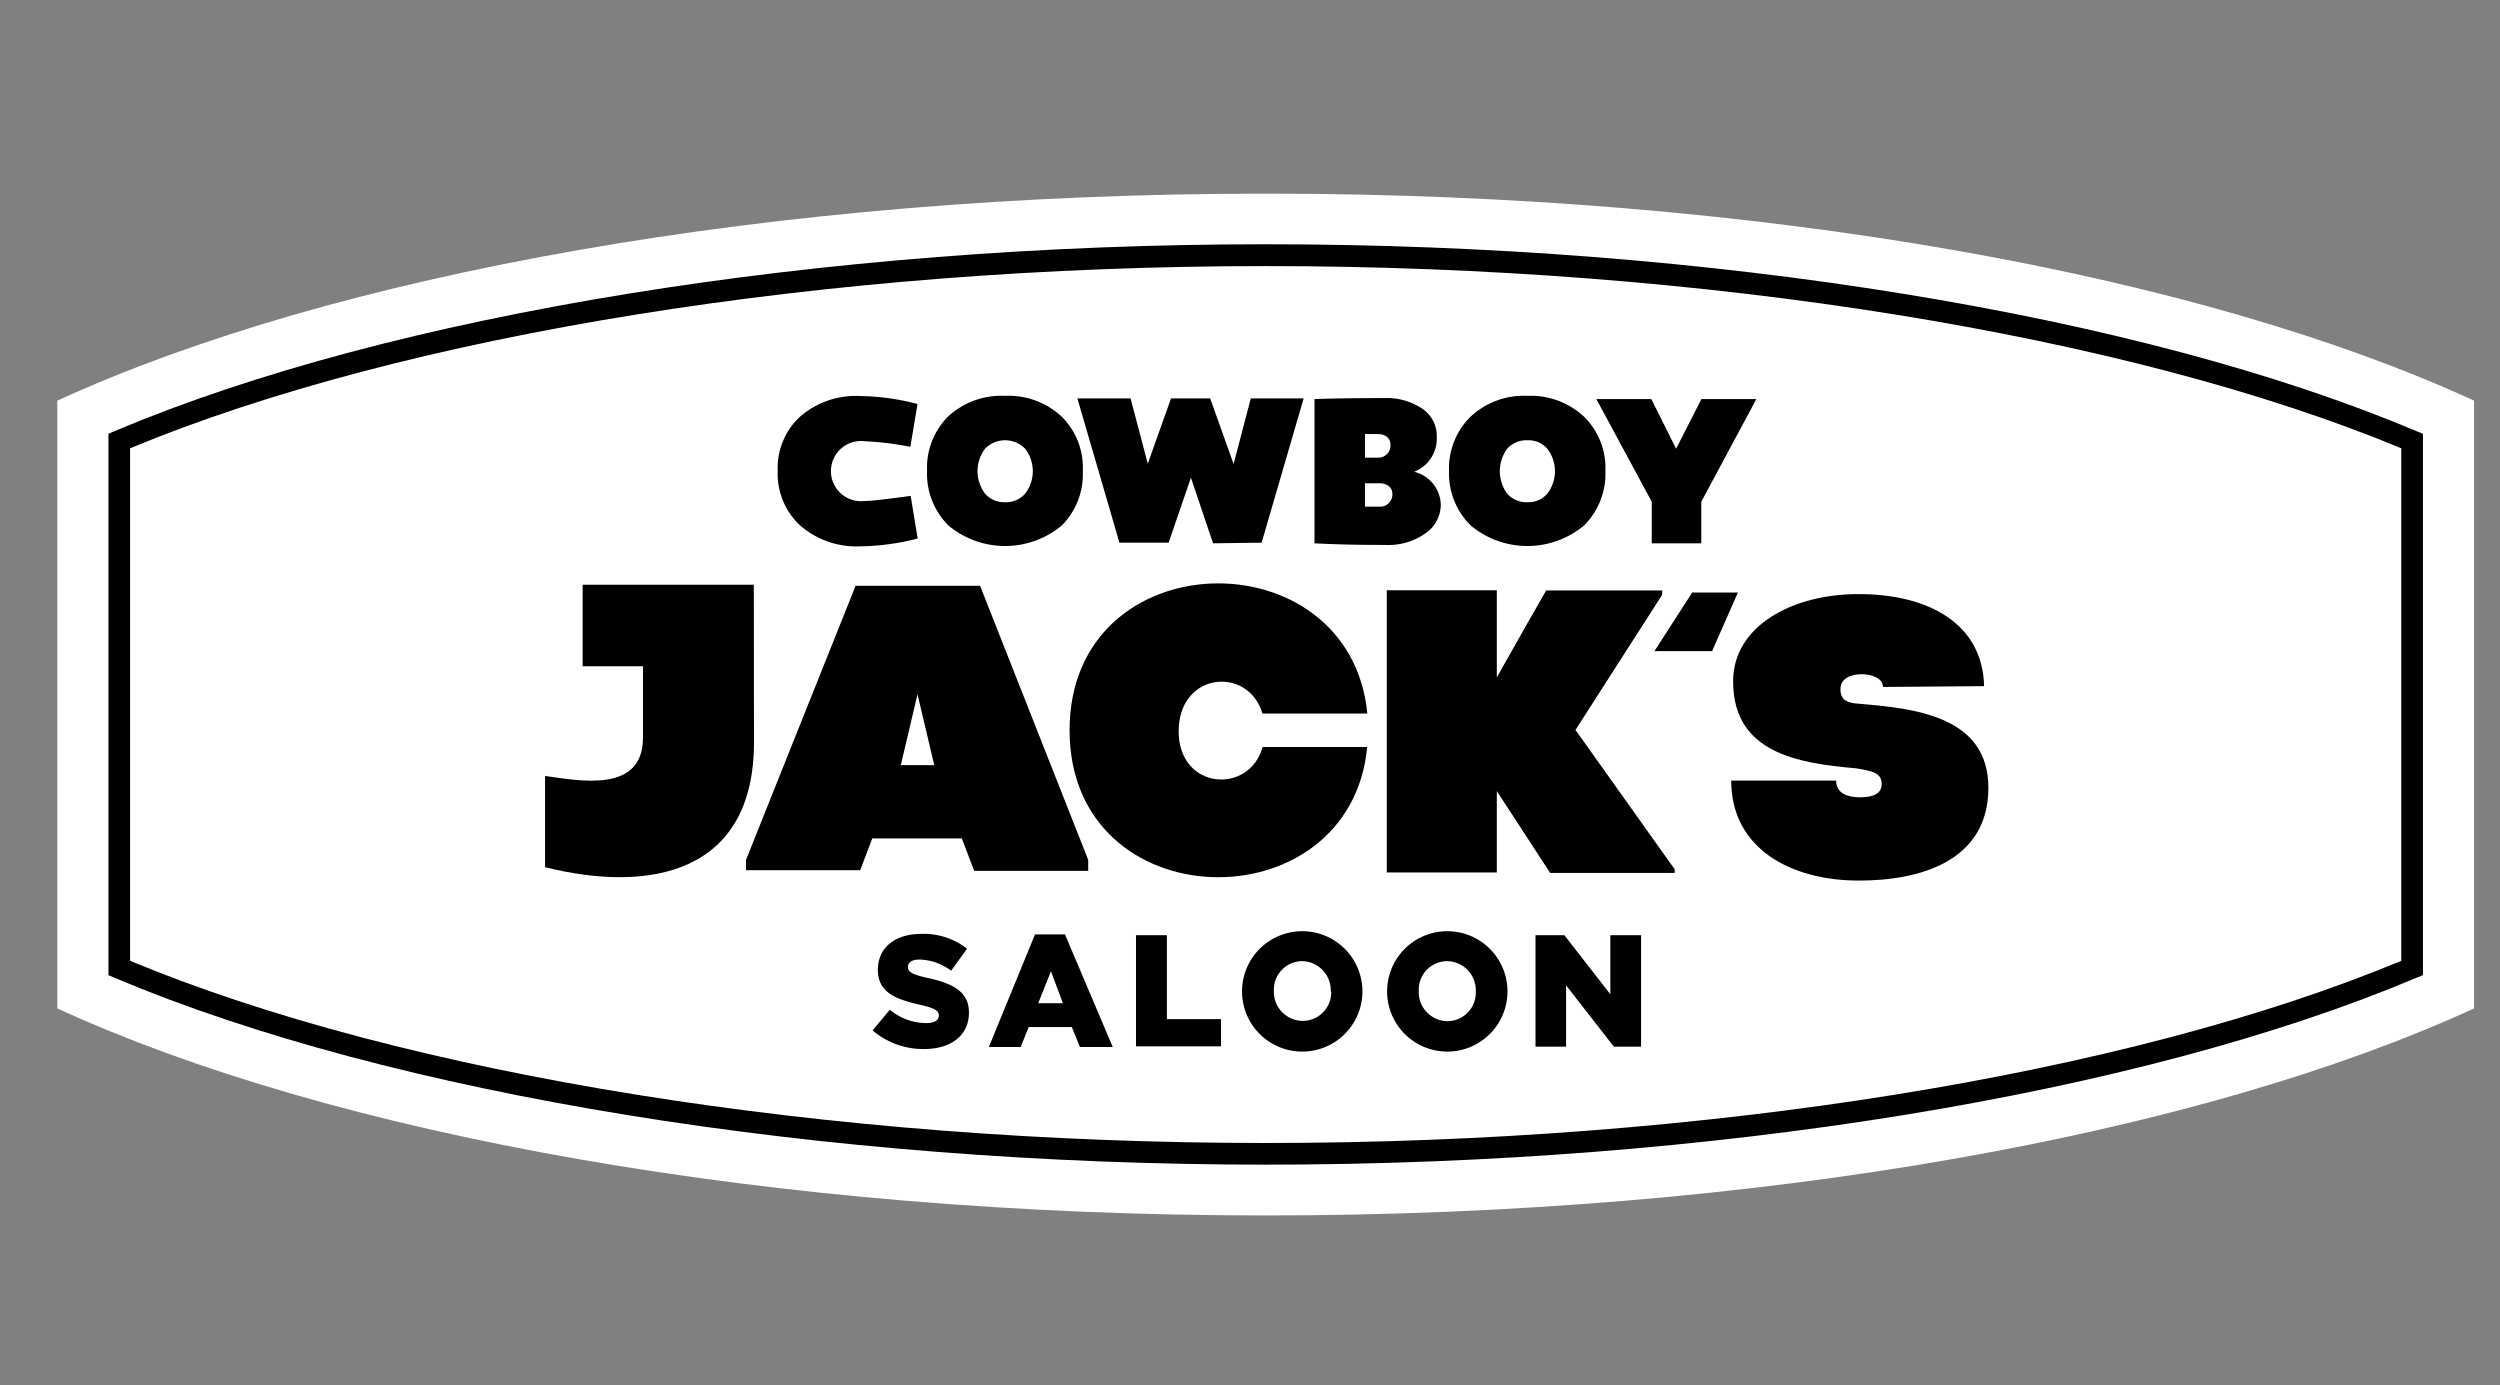 <svg id="Layer_1" data-name="Layer 1" xmlns="http://www.w3.org/2000/svg" viewBox="0 0 157 87"><rect x="0" y="0" width="157" height="87" fill="#808080" stroke="none"/><defs><style>.cls-1{fill:#fff;}</style></defs><path class="cls-1" d="M155.37,25.16c-17.19-7.9-44.77-13-75.88-13s-58.7,5.12-75.89,13V63.33c17.19,7.9,44.78,13,75.89,13s58.69-5.12,75.88-13Z"/><path d="M79.49,73.14c-27.86,0-54.87-4.38-72.26-11.72l-.42-.18v-34l.42-.18c17.39-7.34,44.4-11.72,72.26-11.72s54.86,4.39,72.25,11.73l.42.17v34l-.42.17C134.35,68.75,107.34,73.14,79.49,73.14ZM8.17,60.34C25.42,67.51,52,71.78,79.49,71.78s54.07-4.27,71.31-11.44V28.15C133.56,21,107,16.71,79.49,16.71S25.41,21,8.17,28.15Z"/><path d="M95.92,24.86a4.9,4.9,0,0,1,3.56,1.31,4.54,4.54,0,0,1,1.34,3.42A4.59,4.59,0,0,1,99.48,33a5.56,5.56,0,0,1-7.12,0A4.59,4.59,0,0,1,91,29.59a4.55,4.55,0,0,1,1.35-3.42A4.88,4.88,0,0,1,95.92,24.86Zm0,6.68A1.56,1.56,0,0,0,97.17,31a2.31,2.31,0,0,0,0-2.82,1.55,1.55,0,0,0-1.25-.53,1.62,1.62,0,0,0-1.27.53,2.39,2.39,0,0,0,0,2.82A1.63,1.63,0,0,0,95.92,31.54Z"/><path d="M63.12,24.86a4.88,4.88,0,0,1,3.56,1.31A4.51,4.51,0,0,1,68,29.59,4.56,4.56,0,0,1,66.68,33a5.56,5.56,0,0,1-7.12,0,4.59,4.59,0,0,1-1.34-3.44,4.54,4.54,0,0,1,1.34-3.42A4.9,4.9,0,0,1,63.12,24.86Zm0,6.68A1.59,1.59,0,0,0,64.38,31a2.31,2.31,0,0,0,0-2.82,1.76,1.76,0,0,0-2.52,0,2.35,2.35,0,0,0,0,2.82A1.61,1.61,0,0,0,63.12,31.54Z"/><path d="M57.17,28.06a19.54,19.54,0,0,0-2.86-.35,1.89,1.89,0,1,0,0,3.75c.4,0,1.36-.11,2.88-.32l.44,2.68a15.2,15.2,0,0,1-3.6.49A5.38,5.38,0,0,1,50.25,33a4.43,4.43,0,0,1-1.41-3.43,4.39,4.39,0,0,1,1.41-3.41A5.34,5.34,0,0,1,54,24.87a15,15,0,0,1,3.62.5Z"/><path d="M76.18,34.12,74.79,30l-1.4,4.08H70.3l-2.64-9.06H71l1.08,4.1,1.46-4.1H76l1.47,4.12,1.08-4.12h3.32l-2.64,9.06Z"/><path d="M90.48,31.67a2.19,2.19,0,0,1-1,1.85,4,4,0,0,1-2.49.7c-1,0-2.48,0-4.44-.1V25.06C84.51,25,86,25,86.92,25a4,4,0,0,1,2.39.66,2.06,2.06,0,0,1,.92,1.75,2.25,2.25,0,0,1-1.42,2.22A2.18,2.18,0,0,1,90.48,31.67Zm-4.76-4.41v1.48h.79a.76.76,0,0,0,.81-.82c0-.41-.32-.66-.8-.66ZM87.44,31c0-.38-.32-.65-.81-.65h-.91v1.47h.92A.77.77,0,0,0,87.44,31Z"/><path d="M100.25,25.06h3.45l1.56,3.12,1.59-3.12h3.45l-3.46,6.45v2.61h-3.11V31.51Z"/><path d="M106.27,37.21h2.87l-1.62,3.68H103.9Z"/><path d="M47.35,46.62c0,8.19-6.47,9.5-13.12,7.84V48.73c2.13.29,6.14,1.12,6.15-2.39l0-4.5-3.79,0c0-1.69,0-3.43,0-5.12l10.75,0Z"/><path d="M85.87,44.81l-6.59,0c-.88-3-5.25-2.62-5.26,1.1s4.46,4,5.27,1l6.57,0C84.8,58.12,67.18,57.84,67.17,45.87S84.77,33.59,85.87,44.81Z"/><path d="M104.38,37.36l-5.44,8.48,6.23,8.75v.23l-7.82,0L94,49.68l0,5.11-6.91,0,0-17.72,6.91,0v5.47L96,39l1.1-1.92,7.29,0Z"/><path d="M118.25,43.14c0-.53-.68-.8-1.33-.8s-1.34.24-1.34.94.46.85,1,.9c3.56.3,8.31.73,8.29,5.33s-4.35,5.8-8.15,5.79c-4.24,0-8-2-8-6.28l6.59,0c0,.83.75,1.05,1.5,1.05s1.36-.19,1.36-.82-.41-.82-1.62-1c-3.71-.32-7.72-1-7.71-5.47,0-3.46,3.72-5.49,7.91-5.47,4.38,0,7.77,1.88,7.85,5.78Z"/><path d="M60.4,52.65l-5.62,0-.76,2-7.17,0V54l6.88-17.21,7.82,0L68.34,54v.69l-7.16,0Zm-3.83-4.6h2.1L57.62,43.6Z"/><path d="M54.8,64.71l1.08-1.3a3.6,3.6,0,0,0,2.28.84c.52,0,.8-.17.8-.48v0c0-.28-.23-.46-1.18-.67-1.49-.34-2.65-.75-2.65-2.2v0c0-1.32,1-2.25,2.72-2.25a4.39,4.39,0,0,1,2.88.93l-1,1.38a3.43,3.43,0,0,0-2-.7c-.48,0-.71.2-.71.46h0c0,.32.26.48,1.22.69,1.61.35,2.61.87,2.61,2.18v0c0,1.44-1.13,2.29-2.83,2.29A4.9,4.9,0,0,1,54.8,64.71Z"/><path d="M65,58.68h1.88l3,7.07H67.82l-.51-1.25H64.6l-.5,1.25h-2ZM66.75,63,66,61l-.8,2Z"/><path d="M71.34,58.73h1.94V64h3.4v1.71H71.34Z"/><path d="M78,62.26v0a3.78,3.78,0,0,1,7.56,0v0a3.78,3.78,0,0,1-7.56,0Zm5.57,0v0a1.83,1.83,0,0,0-1.8-1.9A1.79,1.79,0,0,0,80,62.22v0a1.82,1.82,0,0,0,1.8,1.89A1.79,1.79,0,0,0,83.6,62.26Z"/><path d="M87.11,62.26v0a3.78,3.78,0,0,1,7.56,0v0a3.78,3.78,0,0,1-7.56,0Zm5.57,0v0a1.83,1.83,0,0,0-1.8-1.9,1.79,1.79,0,0,0-1.78,1.88v0a1.82,1.82,0,0,0,1.8,1.89A1.79,1.79,0,0,0,92.68,62.26Z"/><path d="M96.43,58.73h1.81l2.89,3.71V58.73h1.93v7h-1.71l-3-3.85v3.85H96.43Z"/></svg>